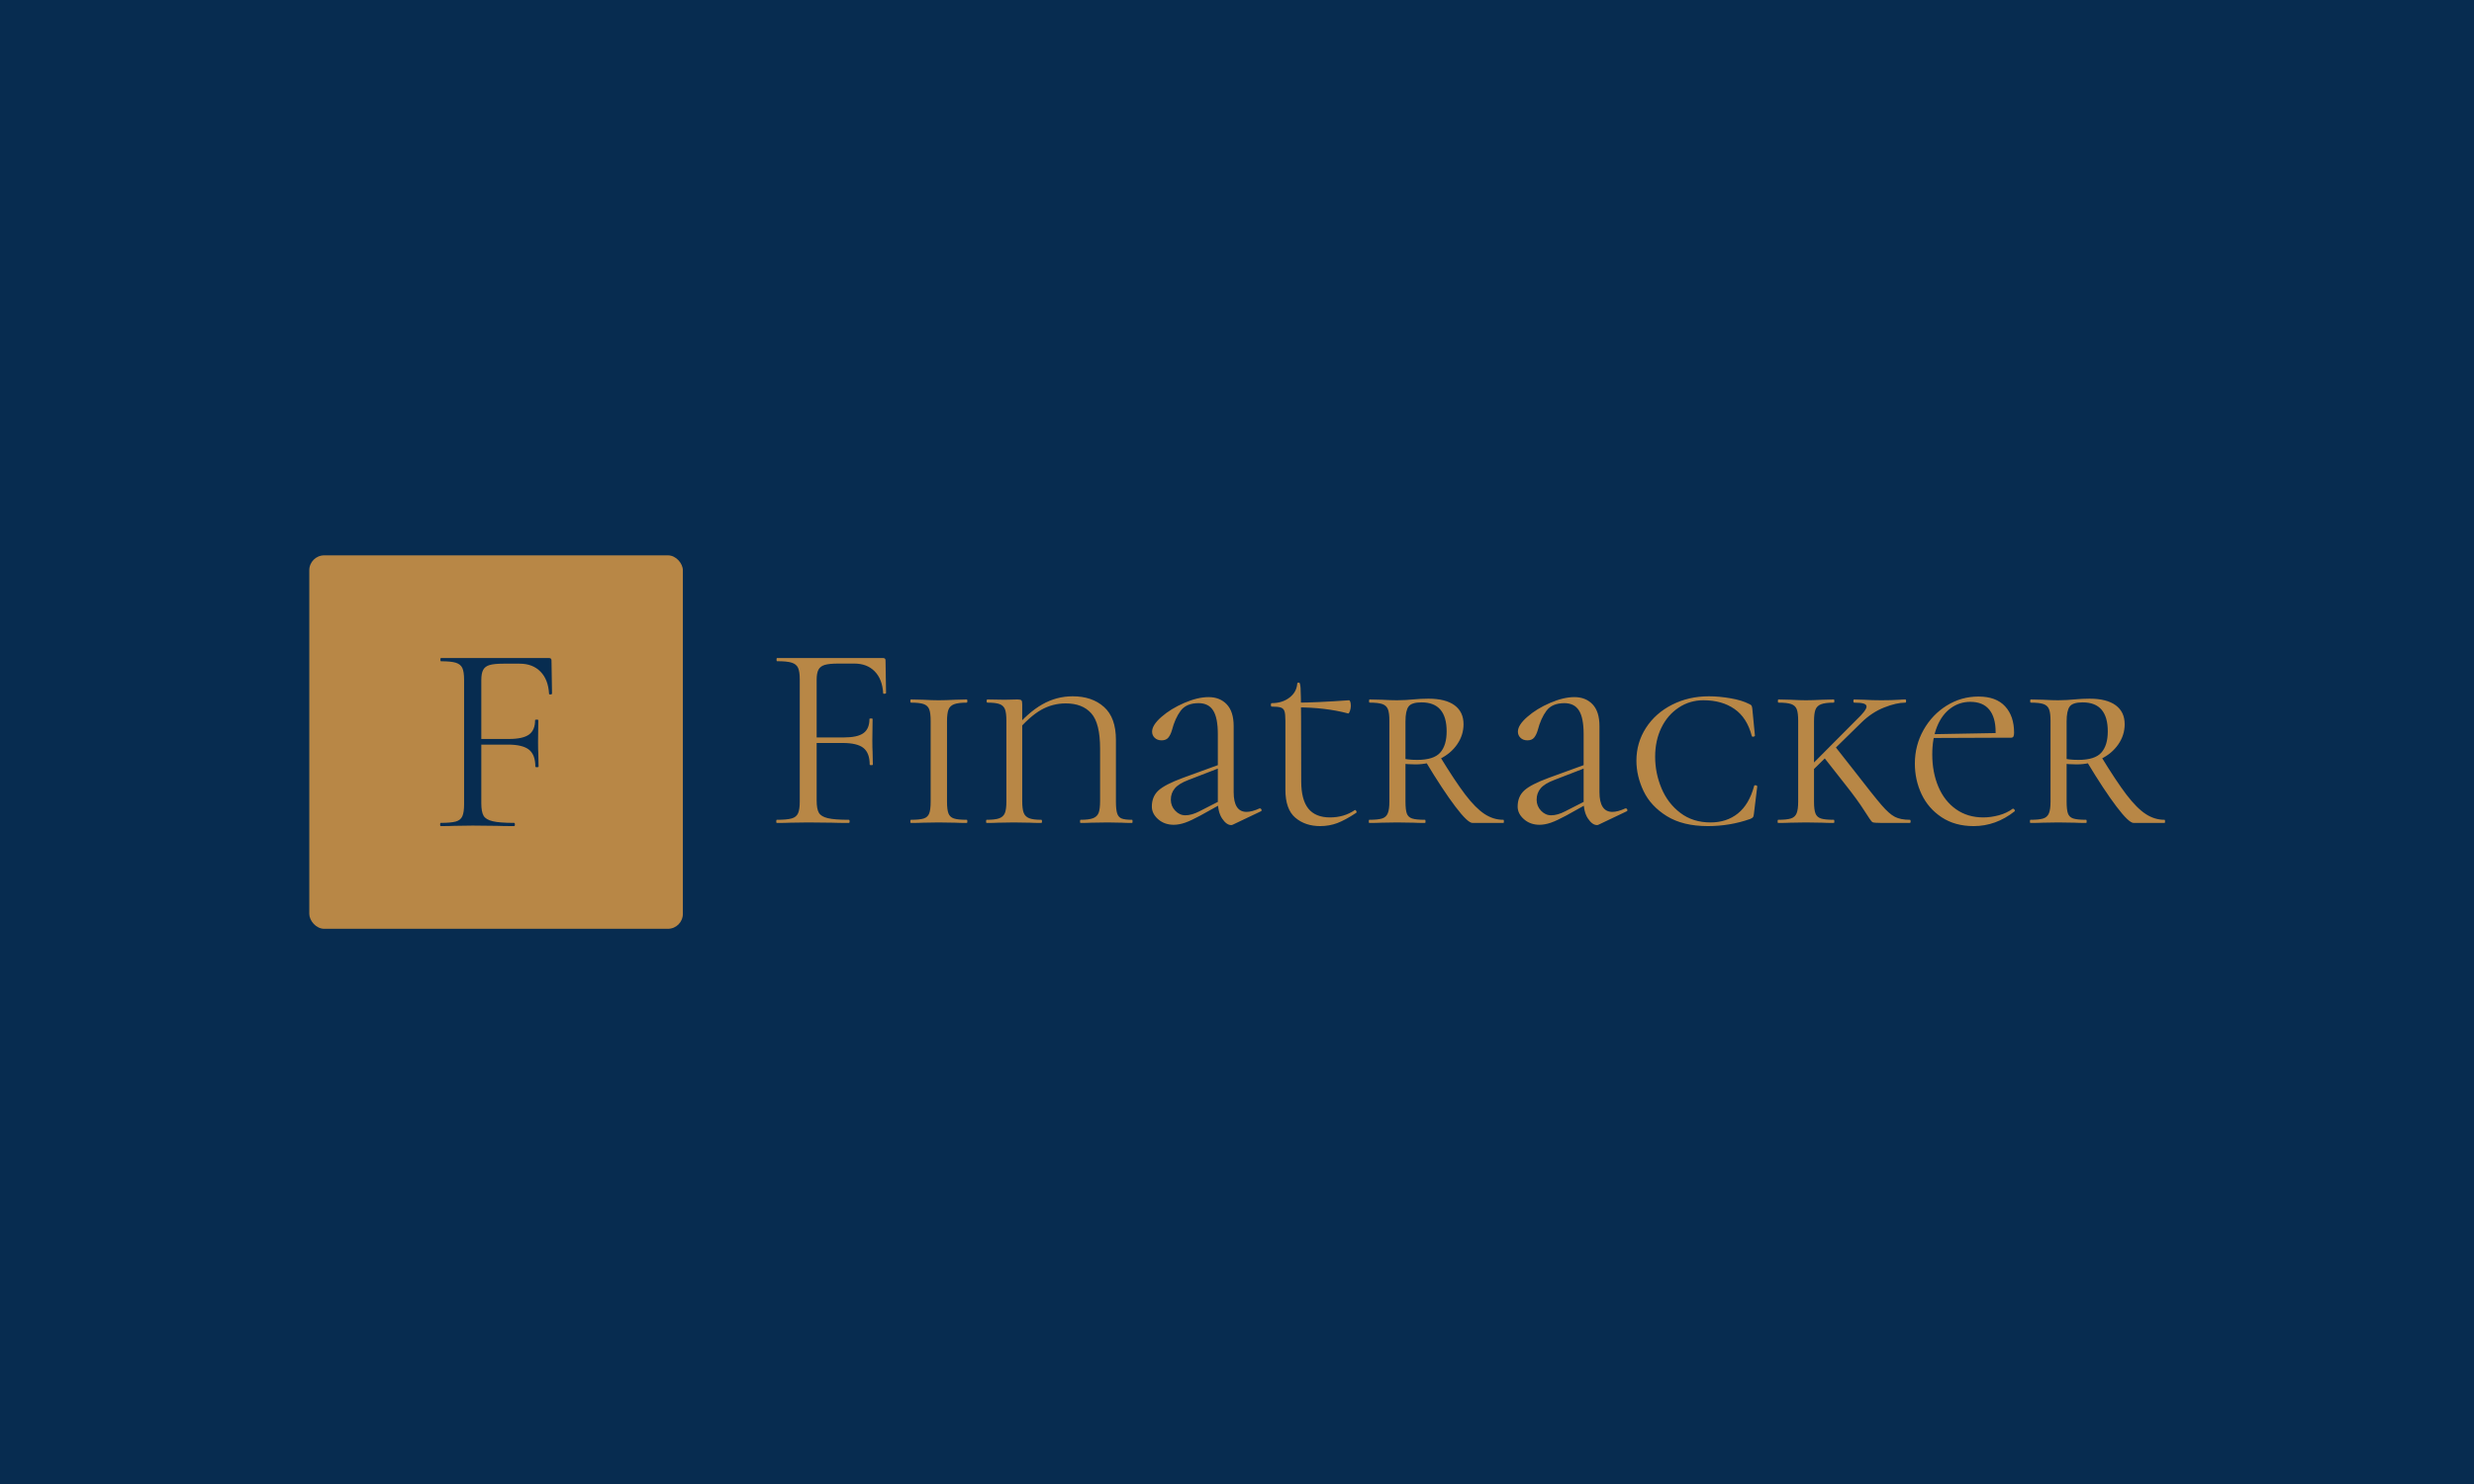 <svg xmlns="http://www.w3.org/2000/svg" version="1.1" xmlns:xlink="http://www.w3.org/1999/xlink" xmlns:svgjs="http://svgjs.dev/svgjs" width="100%" height="100%" viewBox="0 0 1000 600"><rect width="1000" height="600" x="0" y="0" fill="#072c50"/><g><rect width="333.333" height="333.333" rx="13.333" ry="13.333" y="298.197" fill="#b88746" transform="matrix(0.453,0,0,0.453,0,89.445)" x="275.975"/><path d="M393.192 539.864Q392.725 539.864 392.725 538.431Q392.725 536.997 393.192 536.997L393.192 536.997Q402.325 536.997 406.659 535.797Q410.959 534.597 412.525 531.097Q414.092 527.631 414.092 520.431L414.092 520.431L414.092 409.297Q414.092 402.097 412.525 398.731Q410.959 395.397 406.759 394.064Q402.559 392.731 393.459 392.731L393.459 392.731Q392.959 392.731 392.959 391.297Q392.959 389.864 393.459 389.864L393.459 389.864L489.925 389.864Q492.092 389.864 492.092 392.031L492.092 392.031L492.559 421.531Q492.559 422.264 491.259 422.397Q489.925 422.497 489.925 421.797L489.925 421.797Q489.192 409.064 482.259 401.997Q475.292 394.897 463.759 394.897L463.759 394.897L449.125 394.897Q440.959 394.897 436.892 396.097Q432.792 397.297 431.125 400.431Q429.459 403.531 429.459 409.531L429.459 409.531L429.459 519.464Q429.459 527.131 431.492 530.631Q433.525 534.097 439.659 535.531Q445.759 536.997 458.725 536.997L458.725 536.997Q459.459 536.997 459.459 538.431Q459.459 539.864 458.725 539.864L458.725 539.864Q448.892 539.864 443.359 539.631L443.359 539.631L421.759 539.397L405.459 539.631Q401.125 539.864 393.192 539.864L393.192 539.864ZM477.692 486.831Q477.692 476.264 472.059 471.697Q466.392 467.131 453.192 467.131L453.192 467.131L422.259 467.131L422.259 462.097L453.925 462.097Q466.659 462.097 472.059 458.131Q477.459 454.197 477.459 445.297L477.459 445.297Q477.459 444.831 478.892 444.831Q480.325 444.831 480.325 445.297L480.325 445.297L480.092 464.731Q480.092 471.697 480.325 475.297L480.325 475.297L480.559 486.831Q480.559 487.297 479.125 487.297Q477.692 487.297 477.692 486.831L477.692 486.831Z " fill="#072c50" transform="matrix(0.453,0,0,0.453,0,89.445)"/><path d="M693.1 537.051Q692.642 537.051 692.642 535.645Q692.642 534.238 693.1 534.238L693.1 534.238Q702.062 534.238 706.314 533.061Q710.533 531.883 712.071 528.449Q713.608 525.047 713.608 517.982L713.608 517.982L713.608 408.933Q713.608 401.868 712.071 398.564Q710.533 395.294 706.412 393.985Q702.291 392.677 693.361 392.677L693.361 392.677Q692.871 392.677 692.871 391.271Q692.871 389.864 693.361 389.864L693.361 389.864L788.019 389.864Q790.145 389.864 790.145 391.99L790.145 391.99L790.603 420.937Q790.603 421.656 789.327 421.787Q788.019 421.885 788.019 421.199L788.019 421.199Q787.3 408.704 780.496 401.77Q773.66 394.803 762.343 394.803L762.343 394.803L747.984 394.803Q739.971 394.803 735.98 395.98Q731.957 397.158 730.322 400.233Q728.686 403.274 728.686 409.162L728.686 409.162L728.686 517.034Q728.686 524.557 730.682 527.991Q732.677 531.393 738.695 532.799Q744.681 534.238 757.404 534.238L757.404 534.238Q758.124 534.238 758.124 535.645Q758.124 537.051 757.404 537.051L757.404 537.051Q747.755 537.051 742.326 536.822L742.326 536.822L721.131 536.593L705.136 536.822Q700.884 537.051 693.1 537.051L693.1 537.051ZM776.015 485.012Q776.015 474.644 770.487 470.163Q764.927 465.682 751.975 465.682L751.975 465.682L721.621 465.682L721.621 460.743L752.694 460.743Q765.189 460.743 770.487 456.851Q775.786 452.991 775.786 444.258L775.786 444.258Q775.786 443.8 777.193 443.8Q778.599 443.8 778.599 444.258L778.599 444.258L778.37 463.327Q778.37 470.163 778.599 473.695L778.599 473.695L778.828 485.012Q778.828 485.47 777.422 485.47Q776.015 485.47 776.015 485.012L776.015 485.012ZM844.997 517.982Q844.997 525.276 846.305 528.58Q847.614 531.883 851.146 533.061Q854.678 534.238 862.659 534.238L862.659 534.238Q863.15 534.238 863.15 535.645Q863.15 537.051 862.659 537.051L862.659 537.051Q856.085 537.051 852.323 536.822L852.323 536.822L837.474 536.593L823.573 536.822Q819.583 537.051 812.747 537.051L812.747 537.051Q812.289 537.051 812.289 535.645Q812.289 534.238 812.747 534.238L812.747 534.238Q820.76 534.238 824.293 533.061Q827.825 531.883 829.101 528.58Q830.409 525.276 830.409 517.982L830.409 517.982L830.409 445.926Q830.409 438.861 829.101 435.557Q827.825 432.254 824.162 430.946Q820.531 429.67 812.747 429.67L812.747 429.67Q812.289 429.67 812.289 428.264Q812.289 426.824 812.747 426.824L812.747 426.824L823.573 427.086Q832.044 427.544 837.474 427.544L837.474 427.544Q843.59 427.544 852.552 427.086L852.552 427.086L862.659 426.824Q863.15 426.824 863.15 428.264Q863.15 429.67 862.659 429.67L862.659 429.67Q855.136 429.67 851.375 431.076Q847.614 432.483 846.305 435.917Q844.997 439.319 844.997 446.384L844.997 446.384L844.997 517.982ZM912.114 517.492Q912.114 524.557 913.422 527.991Q914.731 531.393 918.263 532.799Q921.796 534.238 929.09 534.238L929.09 534.238Q929.777 534.238 929.777 535.645Q929.777 537.051 929.09 537.051L929.09 537.051Q922.712 537.051 918.95 536.822L918.95 536.822L904.591 536.593L890.69 536.822Q886.929 537.051 880.322 537.051L880.322 537.051Q879.864 537.051 879.864 535.645Q879.864 534.238 880.322 534.238L880.322 534.238Q887.877 534.238 891.508 532.93Q895.171 531.622 896.578 528.351Q897.984 525.047 897.984 517.982L897.984 517.982L897.984 445.926Q897.984 438.861 896.709 435.557Q895.4 432.254 891.868 430.946Q888.335 429.67 881.041 429.67L881.041 429.67Q880.322 429.67 880.322 428.264Q880.322 426.824 881.041 426.824L881.041 426.824L896.349 427.086L907.895 426.824Q910.708 426.824 911.427 427.675Q912.114 428.492 912.114 431.305L912.114 431.305L912.114 517.492ZM904.133 454.168Q917.315 438.37 930.038 431.207Q942.729 424.011 957.121 424.011L957.121 424.011Q974.521 424.011 985.119 433.562Q995.716 443.08 995.716 462.869L995.716 462.869L995.716 517.982Q995.716 525.047 996.796 528.449Q997.842 531.883 1000.786 533.061Q1003.73 534.238 1010.108 534.238L1010.108 534.238Q1010.566 534.238 1010.566 535.645Q1010.566 537.051 1010.108 537.051L1010.108 537.051Q1004.221 537.051 1000.917 536.822L1000.917 536.822L988.422 536.593L973.606 536.822Q970.073 537.051 964.186 537.051L964.186 537.051Q963.695 537.051 963.695 535.645Q963.695 534.238 964.186 534.238L964.186 534.238Q971.709 534.238 975.372 532.799Q979.002 531.393 980.311 527.991Q981.586 524.557 981.586 517.492L981.586 517.492L981.586 470.653Q981.586 448.019 973.704 439.188Q965.821 430.357 950.972 430.357L950.972 430.357Q939.197 430.357 928.959 436.146Q918.721 441.903 906.488 456.262L906.488 456.262L904.133 454.168ZM1100.285 538.458Q1099.336 538.948 1098.649 538.948L1098.649 538.948Q1094.397 538.948 1090.505 533.159Q1086.645 527.402 1086.645 517.492L1086.645 517.492L1086.645 457.701Q1086.645 443.309 1082.524 436.735Q1078.403 430.128 1069.441 430.128L1069.441 430.128Q1058.614 430.128 1053.545 436.833Q1048.475 443.571 1045.662 454.397L1045.662 454.397Q1044.484 458.388 1042.489 460.874Q1040.461 463.327 1036.471 463.327L1036.471 463.327Q1032.709 463.327 1030.354 461.103Q1027.999 458.878 1027.999 455.575L1027.999 455.575Q1027.999 449.687 1036.34 442.393Q1044.713 435.067 1056.717 429.899Q1068.721 424.731 1078.403 424.731L1078.403 424.731Q1088.51 424.731 1094.626 431.207Q1100.775 437.684 1100.775 450.636L1100.775 450.636L1100.775 509.511Q1100.775 527.173 1112.289 527.173L1112.289 527.173Q1116.999 527.173 1123.835 524.099L1123.835 524.099L1124.325 524.099Q1125.241 524.099 1125.601 525.145Q1125.961 526.225 1125.012 526.683L1125.012 526.683L1100.285 538.458ZM1047.297 538.687Q1039.055 538.687 1033.396 533.748Q1027.77 528.809 1027.77 522.463L1027.77 522.463Q1027.77 513.501 1033.658 508.072Q1039.545 502.675 1055.54 496.787L1055.54 496.787L1089.229 484.522L1089.687 487.367L1060.479 498.652Q1051.778 501.955 1048.246 506.207Q1044.713 510.427 1044.713 516.314L1044.713 516.314Q1044.713 521.973 1048.606 526.094Q1052.498 530.215 1057.666 530.215L1057.666 530.215Q1063.324 530.215 1070.16 526.683L1070.16 526.683L1091.355 515.856L1091.813 518.931L1071.076 530.444Q1062.834 534.925 1057.437 536.822Q1052.007 538.687 1047.297 538.687L1047.297 538.687ZM1177.999 539.864Q1164.589 539.864 1155.758 532.341Q1146.927 524.818 1146.927 507.385L1146.927 507.385L1146.927 445.664Q1146.927 439.777 1146.109 437.324Q1145.258 434.838 1142.805 434.02Q1140.32 433.202 1134.661 433.202L1134.661 433.202Q1133.974 433.202 1133.974 431.665Q1133.974 430.128 1134.661 430.128L1134.661 430.128Q1144.081 430.128 1150.557 425.189Q1157.033 420.25 1157.524 412.465L1157.524 412.465Q1157.524 411.779 1159.159 411.779L1159.159 411.779Q1160.108 411.779 1160.468 416.489Q1160.828 421.199 1160.926 442.721Q1161.057 464.275 1161.057 499.829L1161.057 499.829Q1161.057 516.314 1167.402 524.23Q1173.78 532.112 1186.733 532.112L1186.733 532.112Q1199.194 532.112 1208.614 525.734L1208.614 525.734L1209.105 525.505Q1209.792 525.505 1210.282 526.584Q1210.74 527.631 1210.021 528.089L1210.021 528.089Q1200.372 534.467 1193.209 537.182Q1186.013 539.864 1177.999 539.864L1177.999 539.864ZM1202.956 439.319Q1182.48 433.889 1157.295 433.889L1157.295 433.889L1157.295 429.67Q1173.518 429.67 1203.675 427.544L1203.675 427.544Q1204.395 427.544 1204.853 428.95Q1205.311 430.357 1205.311 432.712L1205.311 432.712Q1205.311 434.838 1204.493 437.193Q1203.675 439.548 1202.956 439.319L1202.956 439.319ZM1271.512 534.238Q1271.97 534.238 1271.97 535.645Q1271.97 537.051 1271.512 537.051L1271.512 537.051Q1264.905 537.051 1261.373 536.822L1261.373 536.822L1246.523 536.593L1232.655 536.822Q1228.632 537.051 1221.796 537.051L1221.796 537.051Q1221.338 537.051 1221.338 535.645Q1221.338 534.238 1221.796 534.238L1221.796 534.238Q1229.58 534.238 1233.244 533.061Q1236.874 531.883 1238.281 528.449Q1239.72 525.047 1239.72 517.982L1239.72 517.982L1239.72 445.926Q1239.72 438.861 1238.412 435.557Q1237.103 432.254 1233.473 430.946Q1229.809 429.67 1222.057 429.67L1222.057 429.67Q1221.567 429.67 1221.567 428.264Q1221.567 426.824 1222.057 426.824L1222.057 426.824L1232.884 427.086Q1241.355 427.544 1246.523 427.544L1246.523 427.544Q1250.775 427.544 1254.439 427.315Q1258.069 427.086 1260.653 426.824L1260.653 426.824Q1268.209 426.137 1274.554 426.137L1274.554 426.137Q1289.862 426.137 1297.875 432.025Q1305.889 437.912 1305.889 448.968L1305.889 448.968Q1305.889 458.617 1300.23 466.859Q1294.572 475.102 1284.694 479.943Q1274.783 484.783 1263.008 484.783L1263.008 484.783Q1255.485 484.783 1250.056 483.835L1250.056 483.835L1249.827 479.125Q1255.714 480.76 1264.676 480.76L1264.676 480.76Q1279.264 480.76 1285.053 474.284Q1290.81 467.808 1290.81 455.346L1290.81 455.346Q1290.81 429.441 1268.438 429.441L1268.438 429.441Q1259.476 429.441 1256.794 433.202Q1254.079 436.964 1254.079 446.384L1254.079 446.384L1254.079 517.982Q1254.079 525.276 1255.256 528.58Q1256.434 531.883 1259.966 533.061Q1263.499 534.238 1271.512 534.238L1271.512 534.238ZM1341.442 534.238Q1341.9 534.238 1341.9 535.645Q1341.9 537.051 1341.442 537.051L1341.442 537.051L1313.902 537.051Q1309.65 537.051 1298.595 522.463Q1287.507 507.843 1272.199 482.428L1272.199 482.428L1284.694 477.457Q1298.333 499.829 1307.524 511.866Q1316.715 523.87 1324.598 529.038Q1332.48 534.238 1341.442 534.238L1341.442 534.238ZM1426.68 538.458Q1425.764 538.948 1425.045 538.948L1425.045 538.948Q1420.793 538.948 1416.933 533.159Q1413.041 527.402 1413.041 517.492L1413.041 517.492L1413.041 457.701Q1413.041 443.309 1408.92 436.735Q1404.798 430.128 1395.836 430.128L1395.836 430.128Q1385.01 430.128 1379.94 436.833Q1374.87 443.571 1372.057 454.397L1372.057 454.397Q1370.88 458.388 1368.885 460.874Q1366.89 463.327 1362.866 463.327L1362.866 463.327Q1359.105 463.327 1356.75 461.103Q1354.395 458.878 1354.395 455.575L1354.395 455.575Q1354.395 449.687 1362.768 442.393Q1371.109 435.067 1383.113 429.899Q1395.149 424.731 1404.798 424.731L1404.798 424.731Q1414.905 424.731 1421.054 431.207Q1427.171 437.684 1427.171 450.636L1427.171 450.636L1427.171 509.511Q1427.171 527.173 1438.717 527.173L1438.717 527.173Q1443.427 527.173 1450.23 524.099L1450.23 524.099L1450.721 524.099Q1451.669 524.099 1451.996 525.145Q1452.356 526.225 1451.408 526.683L1451.408 526.683L1426.68 538.458ZM1373.693 538.687Q1365.45 538.687 1359.825 533.748Q1354.166 528.809 1354.166 522.463L1354.166 522.463Q1354.166 513.501 1360.053 508.072Q1365.941 502.675 1381.935 496.787L1381.935 496.787L1415.625 484.522L1416.083 487.367L1386.907 498.652Q1378.174 501.955 1374.641 506.207Q1371.109 510.427 1371.109 516.314L1371.109 516.314Q1371.109 521.973 1375.001 526.094Q1378.893 530.215 1384.061 530.215L1384.061 530.215Q1389.72 530.215 1396.556 526.683L1396.556 526.683L1417.751 515.856L1418.209 518.931L1397.504 530.444Q1389.262 534.925 1383.832 536.822Q1378.403 538.687 1373.693 538.687L1373.693 538.687ZM1524.903 424.011Q1533.832 424.011 1544.103 425.778Q1554.34 427.544 1560.686 430.847L1560.686 430.847Q1562.354 431.534 1562.812 432.254Q1563.27 432.974 1563.531 434.838L1563.531 434.838L1565.886 459.107Q1565.886 459.794 1564.578 460.056Q1563.27 460.285 1563.041 459.336L1563.041 459.336Q1558.821 443.08 1547.635 435.329Q1536.449 427.544 1519.964 427.544L1519.964 427.544Q1507.698 427.544 1497.821 434.151Q1487.91 440.725 1482.382 452.141Q1476.855 463.588 1476.855 477.947L1476.855 477.947Q1476.855 492.535 1482.513 506.076Q1488.172 519.618 1499.358 528.089Q1510.544 536.593 1526.309 536.593L1526.309 536.593Q1540.668 536.593 1550.677 528.58Q1560.686 520.566 1565.167 504.081L1565.167 504.081Q1565.167 503.362 1566.344 503.362L1566.344 503.362Q1566.802 503.362 1567.391 503.721Q1567.98 504.081 1567.98 504.31L1567.98 504.31L1564.938 529.267Q1564.709 531.164 1564.218 531.883Q1563.76 532.57 1561.634 533.519L1561.634 533.519Q1543.514 539.864 1523.954 539.864L1523.954 539.864Q1501.582 539.864 1487.223 530.935Q1472.864 521.973 1466.486 508.562Q1460.141 495.119 1460.141 481.48L1460.141 481.48Q1460.141 465.453 1468.612 452.271Q1477.084 439.09 1491.933 431.534Q1506.75 424.011 1524.903 424.011L1524.903 424.011ZM1586.591 537.051Q1586.133 537.051 1586.133 535.645Q1586.133 534.238 1586.591 534.238L1586.591 534.238Q1594.375 534.238 1598.006 533.061Q1601.669 531.883 1603.076 528.449Q1604.482 525.047 1604.482 517.982L1604.482 517.982L1604.482 445.926Q1604.482 438.861 1603.207 435.557Q1601.898 432.254 1598.268 430.946Q1594.604 429.67 1586.82 429.67L1586.82 429.67Q1586.362 429.67 1586.362 428.264Q1586.362 426.824 1586.82 426.824L1586.82 426.824L1597.417 427.086Q1606.379 427.544 1611.318 427.544L1611.318 427.544Q1617.206 427.544 1626.168 427.086L1626.168 427.086L1636.275 426.824Q1636.765 426.824 1636.765 428.264Q1636.765 429.67 1636.275 429.67L1636.275 429.67Q1628.752 429.67 1624.99 431.076Q1621.229 432.483 1619.92 435.917Q1618.612 439.319 1618.612 446.384L1618.612 446.384L1618.612 517.982Q1618.612 525.276 1619.92 528.58Q1621.229 531.883 1624.761 533.061Q1628.294 534.238 1636.275 534.238L1636.275 534.238Q1636.765 534.238 1636.765 535.645Q1636.765 537.051 1636.275 537.051L1636.275 537.051Q1629.7 537.051 1625.939 536.822L1625.939 536.822L1611.318 536.593L1597.417 536.822Q1593.427 537.051 1586.591 537.051L1586.591 537.051ZM1679.384 537.051Q1671.861 537.051 1670.684 536.332Q1669.506 535.645 1663.488 526.094Q1657.47 516.576 1646.643 502.904L1646.643 502.904L1626.855 477.718L1637.223 468.527L1654.428 490.409Q1672.09 513.272 1678.926 521.155Q1685.729 529.038 1690.799 531.622Q1695.869 534.238 1704.111 534.238L1704.111 534.238Q1704.831 534.238 1704.831 535.645Q1704.831 537.051 1704.111 537.051L1704.111 537.051L1679.384 537.051ZM1656.063 445.435Q1665.483 436.506 1665.483 433.202L1665.483 433.202Q1665.483 431.305 1662.899 430.488Q1660.315 429.67 1654.428 429.67L1654.428 429.67Q1653.708 429.67 1653.708 428.264Q1653.708 426.824 1654.428 426.824L1654.428 426.824L1663.128 427.086Q1670.684 427.544 1678.664 427.544L1678.664 427.544Q1687.855 427.544 1694.92 427.086L1694.92 427.086Q1697.046 426.824 1700.121 426.824L1700.121 426.824Q1700.808 426.824 1700.808 428.264Q1700.808 429.67 1700.121 429.67L1700.121 429.67Q1692.108 429.67 1681.15 434.02Q1670.193 438.37 1661.002 447.332L1661.002 447.332L1614.393 493.026L1608.734 493.026L1656.063 445.435ZM1761.089 539.864Q1744.375 539.864 1732.502 531.981Q1720.596 524.099 1714.578 511.375Q1708.592 498.652 1708.592 484.064L1708.592 484.064Q1708.592 467.808 1716.344 454.038Q1724.129 440.267 1737.081 432.254Q1750.034 424.24 1765.341 424.24L1765.341 424.24Q1781.107 424.24 1789.12 432.974Q1797.134 441.674 1797.134 456.523L1797.134 456.523Q1797.134 458.878 1796.545 459.925Q1795.956 460.972 1794.321 460.972L1794.321 460.972L1780.42 460.972Q1780.649 459.107 1780.649 455.804L1780.649 455.804Q1780.649 442.851 1774.99 435.917Q1769.332 428.95 1758.047 428.95L1758.047 428.95Q1748.398 428.95 1740.614 434.609Q1732.829 440.267 1728.479 450.865Q1724.129 461.462 1724.129 475.821L1724.129 475.821Q1724.129 491.848 1729.558 504.67Q1734.955 517.492 1745.324 524.818Q1755.692 532.112 1769.593 532.112L1769.593 532.112Q1776.397 532.112 1783.462 530.215Q1790.527 528.351 1795.956 524.328L1795.956 524.328L1796.185 524.328Q1796.905 524.328 1797.493 525.145Q1798.082 525.996 1797.592 526.683L1797.592 526.683Q1780.878 539.864 1761.089 539.864L1761.089 539.864ZM1719.419 461.233L1719.19 457.93L1784.901 456.752L1784.901 460.972L1719.419 461.233ZM1861.438 534.238Q1861.896 534.238 1861.896 535.645Q1861.896 537.051 1861.438 537.051L1861.438 537.051Q1854.831 537.051 1851.299 536.822L1851.299 536.822L1836.449 536.593L1822.581 536.822Q1818.558 537.051 1811.722 537.051L1811.722 537.051Q1811.264 537.051 1811.264 535.645Q1811.264 534.238 1811.722 534.238L1811.722 534.238Q1819.506 534.238 1823.169 533.061Q1826.8 531.883 1828.207 528.449Q1829.646 525.047 1829.646 517.982L1829.646 517.982L1829.646 445.926Q1829.646 438.861 1828.337 435.557Q1827.029 432.254 1823.398 430.946Q1819.735 429.67 1811.983 429.67L1811.983 429.67Q1811.493 429.67 1811.493 428.264Q1811.493 426.824 1811.983 426.824L1811.983 426.824L1822.81 427.086Q1831.281 427.544 1836.449 427.544L1836.449 427.544Q1840.701 427.544 1844.364 427.315Q1847.995 427.086 1850.579 426.824L1850.579 426.824Q1858.135 426.137 1864.48 426.137L1864.48 426.137Q1879.787 426.137 1887.801 432.025Q1895.814 437.912 1895.814 448.968L1895.814 448.968Q1895.814 458.617 1890.156 466.859Q1884.497 475.102 1874.62 479.943Q1864.709 484.783 1852.934 484.783L1852.934 484.783Q1845.411 484.783 1839.981 483.835L1839.981 483.835L1839.753 479.125Q1845.64 480.76 1854.602 480.76L1854.602 480.76Q1869.19 480.76 1874.979 474.284Q1880.736 467.808 1880.736 455.346L1880.736 455.346Q1880.736 429.441 1858.364 429.441L1858.364 429.441Q1849.401 429.441 1846.719 433.202Q1844.005 436.964 1844.005 446.384L1844.005 446.384L1844.005 517.982Q1844.005 525.276 1845.182 528.58Q1846.36 531.883 1849.892 533.061Q1853.425 534.238 1861.438 534.238L1861.438 534.238ZM1931.368 534.238Q1931.826 534.238 1931.826 535.645Q1931.826 537.051 1931.368 537.051L1931.368 537.051L1903.828 537.051Q1899.576 537.051 1888.521 522.463Q1877.432 507.843 1862.125 482.428L1862.125 482.428L1874.62 477.457Q1888.259 499.829 1897.45 511.866Q1906.641 523.87 1914.524 529.038Q1922.406 534.238 1931.368 534.238L1931.368 534.238Z " fill="#b88746" transform="matrix(0.453,0,0,0.453,0,89.445)"/></g></svg>